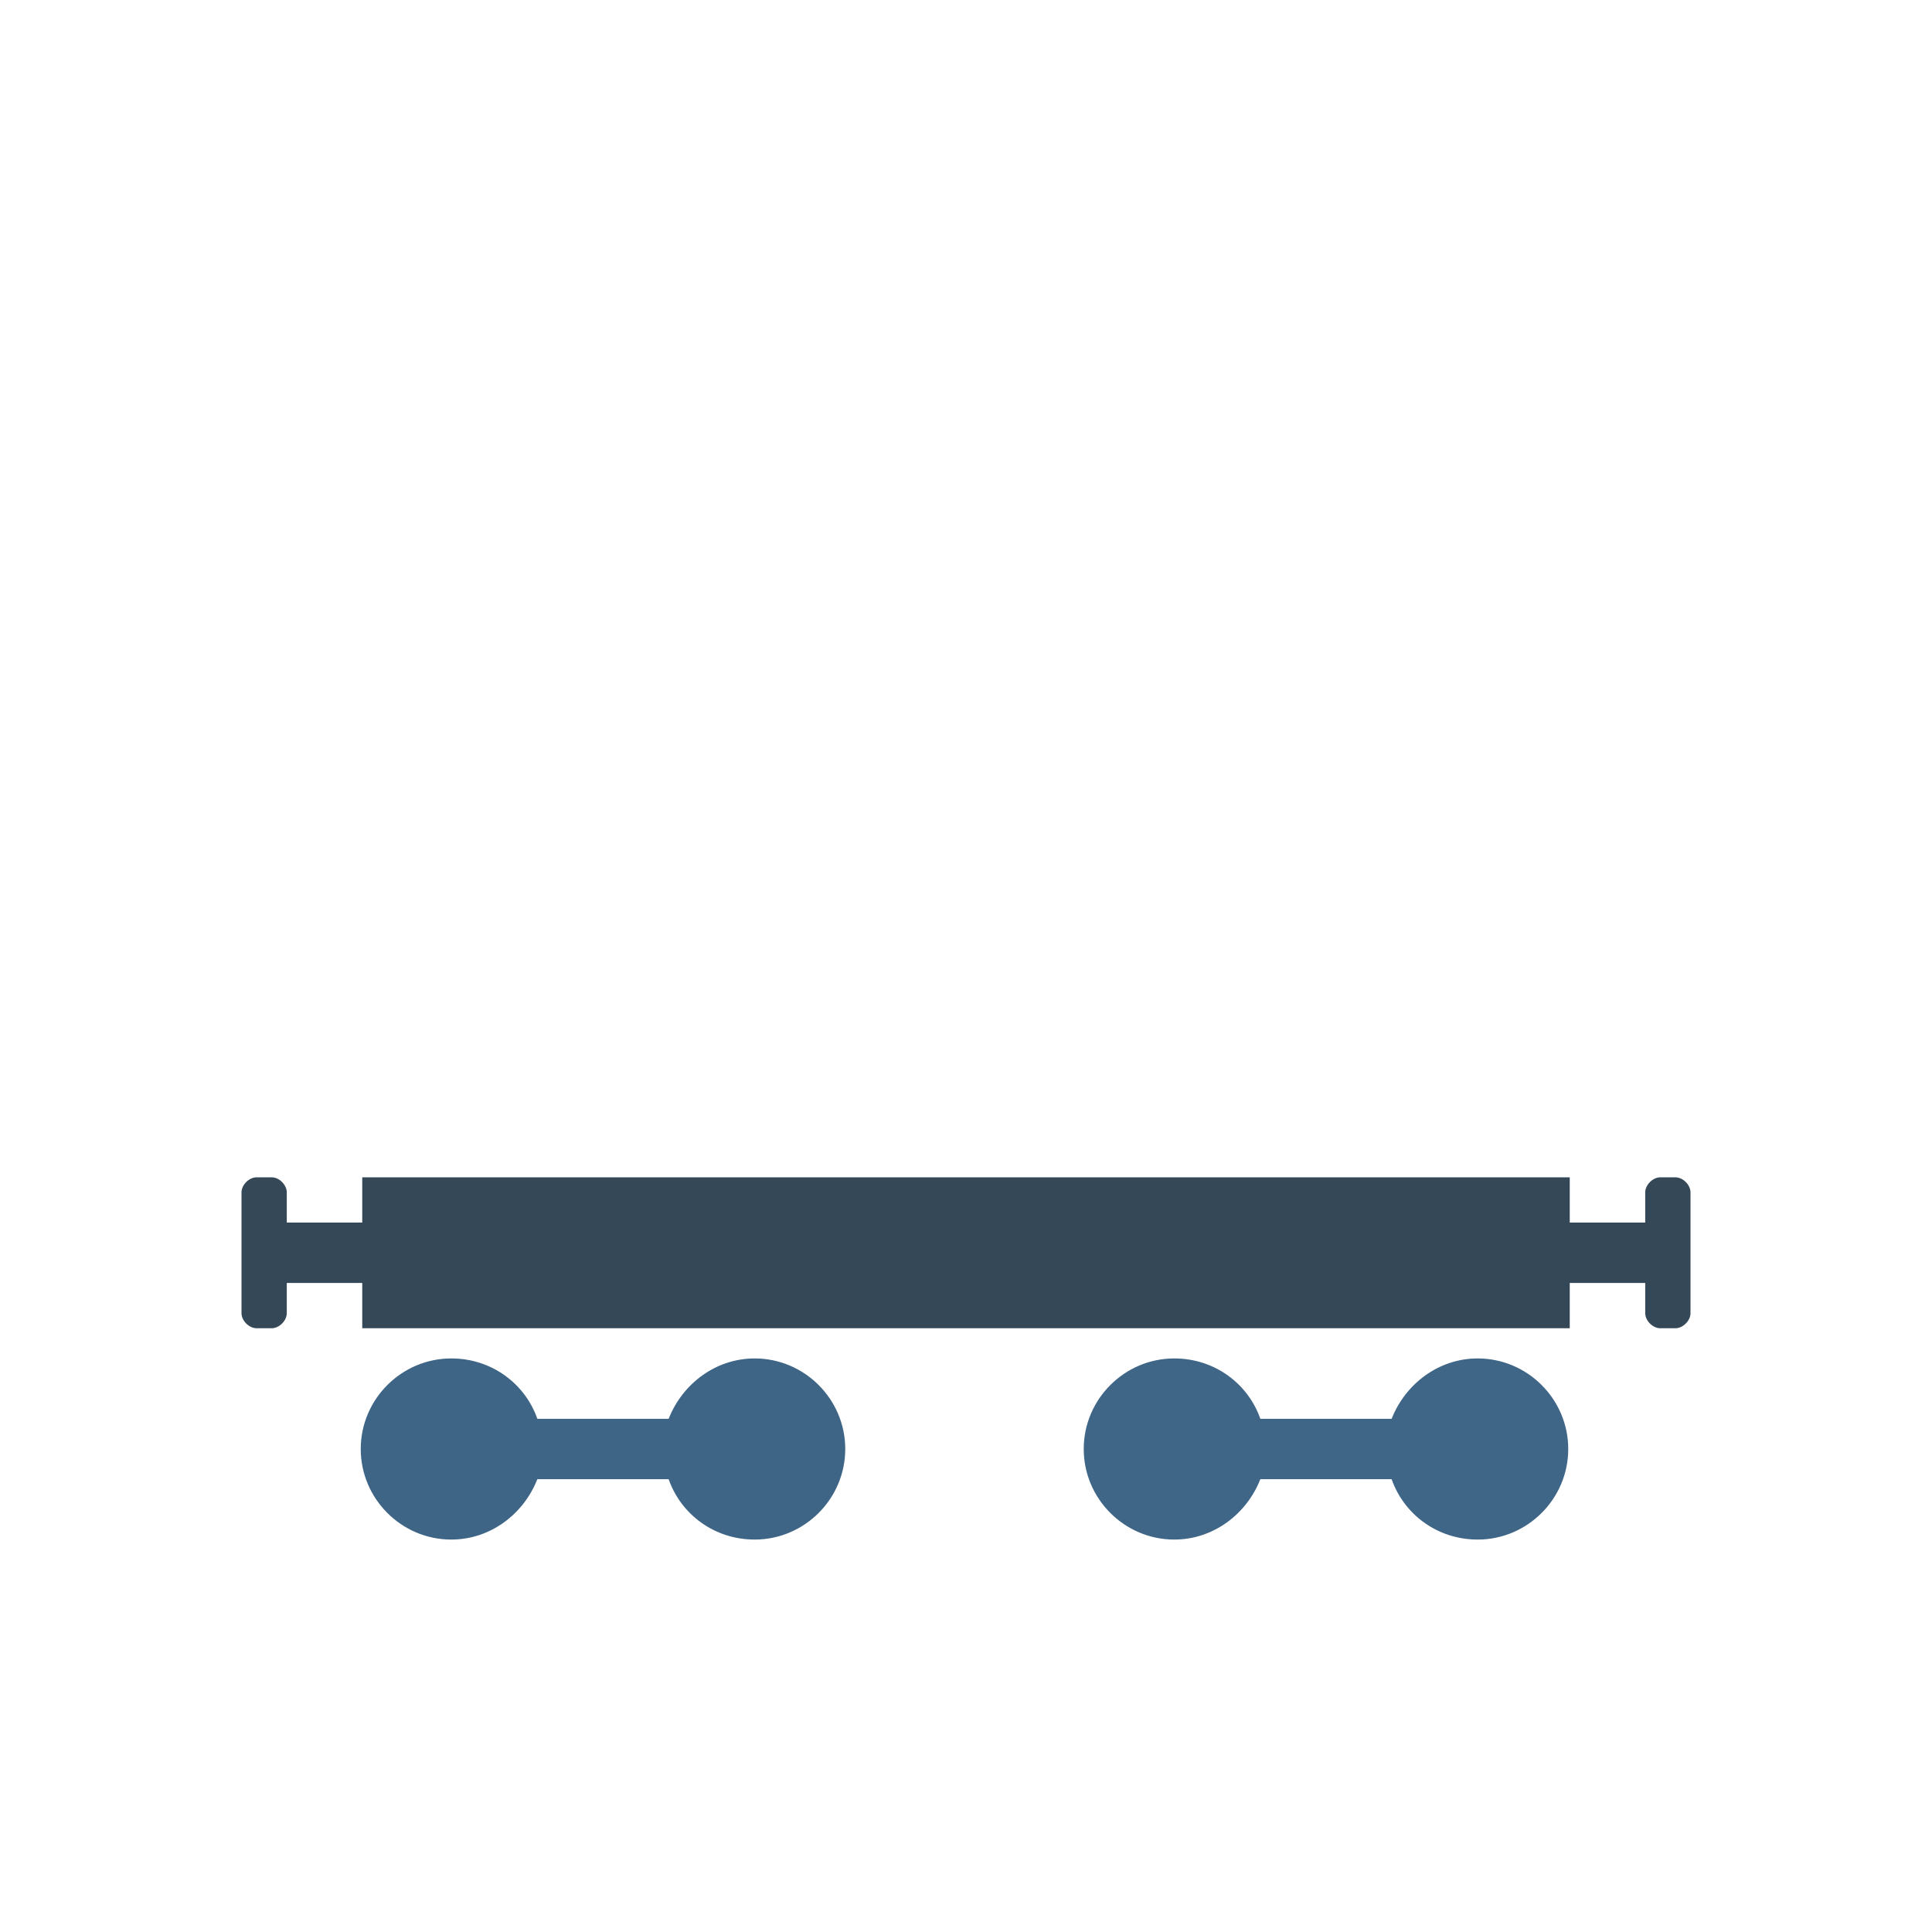 <svg id="eXMAPbIjoNt1" xmlns="http://www.w3.org/2000/svg" xmlns:xlink="http://www.w3.org/1999/xlink" viewBox="0 0 128 128" shape-rendering="geometricPrecision" text-rendering="geometricPrecision" project-id="b350884ec8ee41f9acaa3bdbcc000197" export-id="eda225554b7e4f4da25f9adb043a50b6" cached="false"><g><path d="M97.9,90c-2.6,0-4.8,1.7-5.7,4h-8.7c-.8-2.3-3-4-5.7-4-3.3,0-6,2.7-6,6s2.7,6,6,6c2.6,0,4.8-1.7,5.7-4h8.7c.8,2.3,3,4,5.7,4c3.3,0,6-2.7,6-6s-2.7-6-6-6Z" fill="#3f6587"/><path d="M50,90c-2.6,0-4.8,1.7-5.7,4h-8.7c-.8-2.3-3-4-5.7-4-3.3,0-6,2.7-6,6s2.7,6,6,6c2.6,0,4.8-1.7,5.7-4h8.7c.8,2.3,3,4,5.7,4c3.3,0,6-2.7,6-6s-2.7-6-6-6Z" fill="#3e6586"/><path d="M111,78h-1c-.5,0-1,.5-1,1v2h-5v-3h-80v3h-5v-2c0-.5-.5-1-1-1h-1c-.5,0-1,.5-1,1v8c0,.5.5,1,1,1h1c.5,0,1-.5,1-1v-2h5v3h80v-3h5v2c0,.5.5,1,1,1h1c.5,0,1-.5,1-1v-8c0-.5-.5-1-1-1Z" fill="#344857"/></g></svg>

